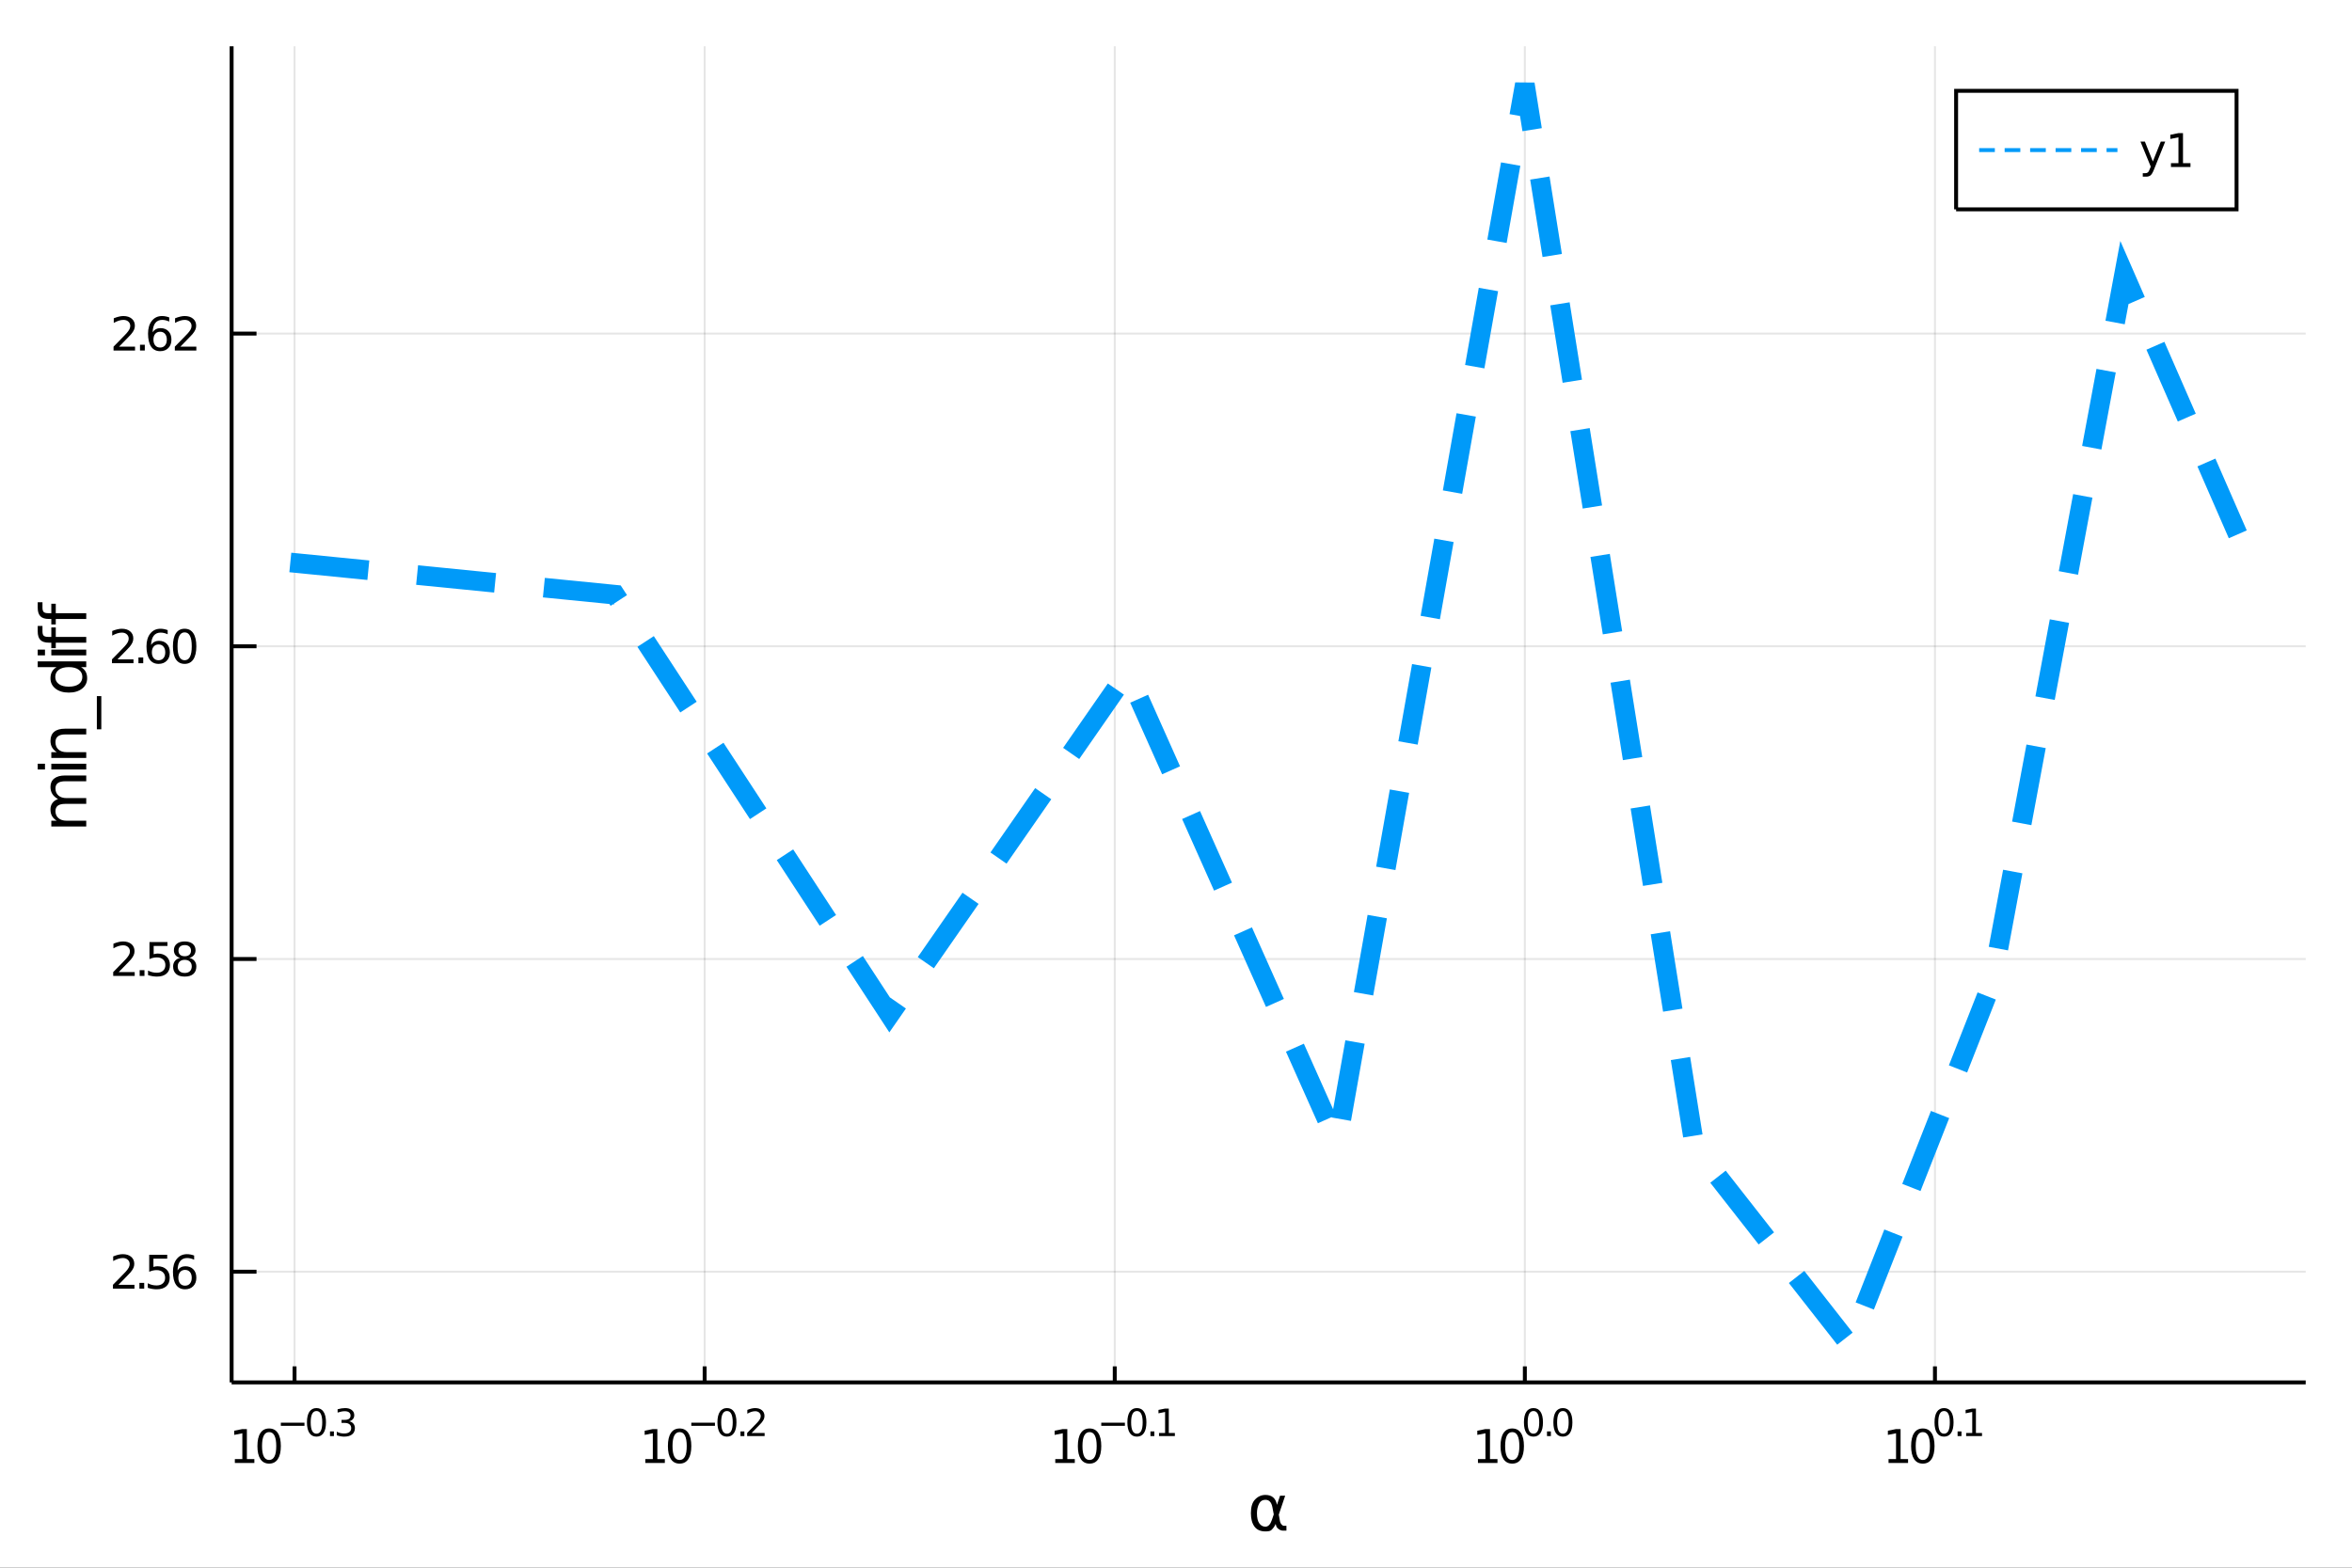 <?xml version="1.0" encoding="utf-8"?>
<svg xmlns="http://www.w3.org/2000/svg" xmlns:xlink="http://www.w3.org/1999/xlink" width="600" height="400" viewBox="0 0 2400 1600">
<rect x="0" y="0" width="2400" height="1600" fill="#333333" stroke="none"/>
<defs>
  <clipPath id="clip060">
    <rect x="0" y="0" width="2400" height="1600"/>
  </clipPath>
</defs>
<path clip-path="url(#clip060)" d="
M0 1600 L2400 1600 L2400 0 L0 0  Z
  " fill="#ffffff" fill-rule="evenodd" fill-opacity="1"/>
<defs>
  <clipPath id="clip061">
    <rect x="480" y="0" width="1681" height="1600"/>
  </clipPath>
</defs>
<path clip-path="url(#clip060)" d="
M236.348 1410.9 L2352.76 1410.9 L2352.76 47.244 L236.348 47.244  Z
  " fill="#ffffff" fill-rule="evenodd" fill-opacity="1"/>
<defs>
  <clipPath id="clip062">
    <rect x="236" y="47" width="2117" height="1365"/>
  </clipPath>
</defs>
<polyline clip-path="url(#clip062)" style="stroke:#000000; stroke-width:2; stroke-opacity:0.1; fill:none" points="
  300.556,1410.9 300.556,47.244 
  "/>
<polyline clip-path="url(#clip062)" style="stroke:#000000; stroke-width:2; stroke-opacity:0.1; fill:none" points="
  719.027,1410.9 719.027,47.244 
  "/>
<polyline clip-path="url(#clip062)" style="stroke:#000000; stroke-width:2; stroke-opacity:0.1; fill:none" points="
  1137.5,1410.9 1137.5,47.244 
  "/>
<polyline clip-path="url(#clip062)" style="stroke:#000000; stroke-width:2; stroke-opacity:0.1; fill:none" points="
  1555.97,1410.9 1555.97,47.244 
  "/>
<polyline clip-path="url(#clip062)" style="stroke:#000000; stroke-width:2; stroke-opacity:0.1; fill:none" points="
  1974.44,1410.9 1974.44,47.244 
  "/>
<polyline clip-path="url(#clip060)" style="stroke:#000000; stroke-width:4; stroke-opacity:1; fill:none" points="
  236.348,1410.9 2352.76,1410.9 
  "/>
<polyline clip-path="url(#clip060)" style="stroke:#000000; stroke-width:4; stroke-opacity:1; fill:none" points="
  300.556,1410.9 300.556,1394.53 
  "/>
<polyline clip-path="url(#clip060)" style="stroke:#000000; stroke-width:4; stroke-opacity:1; fill:none" points="
  719.027,1410.9 719.027,1394.53 
  "/>
<polyline clip-path="url(#clip060)" style="stroke:#000000; stroke-width:4; stroke-opacity:1; fill:none" points="
  1137.5,1410.9 1137.5,1394.53 
  "/>
<polyline clip-path="url(#clip060)" style="stroke:#000000; stroke-width:4; stroke-opacity:1; fill:none" points="
  1555.97,1410.9 1555.97,1394.53 
  "/>
<polyline clip-path="url(#clip060)" style="stroke:#000000; stroke-width:4; stroke-opacity:1; fill:none" points="
  1974.44,1410.9 1974.44,1394.53 
  "/>
<path clip-path="url(#clip060)" d="M 0 0 M239.647 1489.17 L247.285 1489.17 L247.285 1462.8 L238.975 1464.47 L238.975 1460.21 L247.239 1458.54 L251.915 1458.54 L251.915 1489.17 L259.554 1489.17 L259.554 1493.1 L239.647 1493.1 L239.647 1489.17 Z" fill="#000000" fill-rule="evenodd" fill-opacity="1" /><path clip-path="url(#clip060)" d="M 0 0 M274.623 1461.62 Q271.012 1461.62 269.183 1465.19 Q267.378 1468.73 267.378 1475.86 Q267.378 1482.97 269.183 1486.53 Q271.012 1490.07 274.623 1490.07 Q278.257 1490.07 280.063 1486.53 Q281.892 1482.97 281.892 1475.86 Q281.892 1468.73 280.063 1465.19 Q278.257 1461.62 274.623 1461.62 M274.623 1457.92 Q280.433 1457.92 283.489 1462.53 Q286.568 1467.11 286.568 1475.86 Q286.568 1484.59 283.489 1489.19 Q280.433 1493.78 274.623 1493.78 Q268.813 1493.78 265.734 1489.19 Q262.679 1484.59 262.679 1475.86 Q262.679 1467.11 265.734 1462.53 Q268.813 1457.92 274.623 1457.92 Z" fill="#000000" fill-rule="evenodd" fill-opacity="1" /><path clip-path="url(#clip060)" d="M 0 0 M286.568 1452.02 L310.679 1452.02 L310.679 1455.22 L286.568 1455.22 L286.568 1452.02 Z" fill="#000000" fill-rule="evenodd" fill-opacity="1" /><path clip-path="url(#clip060)" d="M 0 0 M322.923 1440.11 Q319.989 1440.11 318.503 1443.01 Q317.036 1445.89 317.036 1451.68 Q317.036 1457.46 318.503 1460.35 Q319.989 1463.23 322.923 1463.23 Q325.876 1463.23 327.343 1460.35 Q328.829 1457.46 328.829 1451.68 Q328.829 1445.89 327.343 1443.01 Q325.876 1440.11 322.923 1440.11 M322.923 1437.11 Q327.644 1437.11 330.126 1440.85 Q332.628 1444.57 332.628 1451.68 Q332.628 1458.77 330.126 1462.51 Q327.644 1466.24 322.923 1466.24 Q318.202 1466.24 315.701 1462.51 Q313.218 1458.77 313.218 1451.68 Q313.218 1444.57 315.701 1440.85 Q318.202 1437.11 322.923 1437.11 Z" fill="#000000" fill-rule="evenodd" fill-opacity="1" /><path clip-path="url(#clip060)" d="M 0 0 M336.747 1460.92 L340.715 1460.92 L340.715 1465.69 L336.747 1465.69 L336.747 1460.92 Z" fill="#000000" fill-rule="evenodd" fill-opacity="1" /><path clip-path="url(#clip060)" d="M 0 0 M356.344 1450.55 Q359.072 1451.14 360.595 1452.98 Q362.137 1454.82 362.137 1457.53 Q362.137 1461.69 359.278 1463.96 Q356.42 1466.24 351.153 1466.24 Q349.386 1466.24 347.505 1465.88 Q345.643 1465.54 343.649 1464.85 L343.649 1461.18 Q345.229 1462.1 347.11 1462.57 Q348.991 1463.04 351.041 1463.04 Q354.614 1463.04 356.476 1461.63 Q358.357 1460.22 358.357 1457.53 Q358.357 1455.05 356.608 1453.66 Q354.877 1452.25 351.774 1452.25 L348.502 1452.25 L348.502 1449.12 L351.925 1449.12 Q354.727 1449.12 356.213 1448.01 Q357.699 1446.89 357.699 1444.78 Q357.699 1442.62 356.156 1441.47 Q354.633 1440.3 351.774 1440.3 Q350.213 1440.3 348.426 1440.64 Q346.64 1440.98 344.496 1441.69 L344.496 1438.31 Q346.658 1437.71 348.539 1437.41 Q350.439 1437.11 352.113 1437.11 Q356.438 1437.11 358.959 1439.08 Q361.479 1441.04 361.479 1444.38 Q361.479 1446.72 360.144 1448.33 Q358.808 1449.93 356.344 1450.55 Z" fill="#000000" fill-rule="evenodd" fill-opacity="1" /><path clip-path="url(#clip060)" d="M 0 0 M658.503 1489.17 L666.141 1489.17 L666.141 1462.8 L657.831 1464.47 L657.831 1460.21 L666.095 1458.54 L670.771 1458.54 L670.771 1489.17 L678.41 1489.17 L678.41 1493.1 L658.503 1493.1 L658.503 1489.17 Z" fill="#000000" fill-rule="evenodd" fill-opacity="1" /><path clip-path="url(#clip060)" d="M 0 0 M693.479 1461.62 Q689.868 1461.62 688.039 1465.19 Q686.234 1468.73 686.234 1475.86 Q686.234 1482.97 688.039 1486.53 Q689.868 1490.07 693.479 1490.07 Q697.113 1490.07 698.919 1486.53 Q700.748 1482.97 700.748 1475.86 Q700.748 1468.73 698.919 1465.19 Q697.113 1461.62 693.479 1461.62 M693.479 1457.92 Q699.289 1457.92 702.345 1462.53 Q705.424 1467.11 705.424 1475.86 Q705.424 1484.59 702.345 1489.19 Q699.289 1493.78 693.479 1493.78 Q687.669 1493.78 684.59 1489.19 Q681.535 1484.59 681.535 1475.86 Q681.535 1467.11 684.59 1462.53 Q687.669 1457.92 693.479 1457.92 Z" fill="#000000" fill-rule="evenodd" fill-opacity="1" /><path clip-path="url(#clip060)" d="M 0 0 M705.424 1452.02 L729.535 1452.02 L729.535 1455.22 L705.424 1455.22 L705.424 1452.02 Z" fill="#000000" fill-rule="evenodd" fill-opacity="1" /><path clip-path="url(#clip060)" d="M 0 0 M741.779 1440.11 Q738.845 1440.11 737.359 1443.01 Q735.892 1445.89 735.892 1451.68 Q735.892 1457.46 737.359 1460.35 Q738.845 1463.23 741.779 1463.23 Q744.732 1463.23 746.199 1460.35 Q747.685 1457.46 747.685 1451.68 Q747.685 1445.89 746.199 1443.01 Q744.732 1440.11 741.779 1440.11 M741.779 1437.11 Q746.5 1437.11 748.982 1440.85 Q751.484 1444.57 751.484 1451.68 Q751.484 1458.77 748.982 1462.51 Q746.5 1466.24 741.779 1466.24 Q737.058 1466.24 734.557 1462.51 Q732.074 1458.77 732.074 1451.68 Q732.074 1444.57 734.557 1440.85 Q737.058 1437.11 741.779 1437.11 Z" fill="#000000" fill-rule="evenodd" fill-opacity="1" /><path clip-path="url(#clip060)" d="M 0 0 M755.603 1460.92 L759.571 1460.92 L759.571 1465.69 L755.603 1465.69 L755.603 1460.92 Z" fill="#000000" fill-rule="evenodd" fill-opacity="1" /><path clip-path="url(#clip060)" d="M 0 0 M766.963 1462.5 L780.222 1462.5 L780.222 1465.69 L762.392 1465.69 L762.392 1462.5 Q764.555 1460.26 768.279 1456.5 Q772.022 1452.72 772.981 1451.63 Q774.805 1449.58 775.52 1448.16 Q776.254 1446.74 776.254 1445.36 Q776.254 1443.12 774.674 1441.71 Q773.113 1440.3 770.593 1440.3 Q768.806 1440.3 766.812 1440.92 Q764.837 1441.54 762.58 1442.8 L762.58 1438.97 Q764.875 1438.05 766.869 1437.58 Q768.862 1437.11 770.517 1437.11 Q774.881 1437.11 777.476 1439.29 Q780.072 1441.47 780.072 1445.12 Q780.072 1446.85 779.413 1448.41 Q778.774 1449.95 777.062 1452.06 Q776.592 1452.6 774.072 1455.22 Q771.552 1457.81 766.963 1462.5 Z" fill="#000000" fill-rule="evenodd" fill-opacity="1" /><path clip-path="url(#clip060)" d="M 0 0 M1076.82 1489.17 L1084.46 1489.17 L1084.46 1462.8 L1076.15 1464.47 L1076.15 1460.21 L1084.42 1458.54 L1089.09 1458.54 L1089.09 1489.17 L1096.73 1489.17 L1096.73 1493.1 L1076.82 1493.1 L1076.82 1489.17 Z" fill="#000000" fill-rule="evenodd" fill-opacity="1" /><path clip-path="url(#clip060)" d="M 0 0 M1111.8 1461.62 Q1108.19 1461.62 1106.36 1465.19 Q1104.55 1468.73 1104.55 1475.86 Q1104.55 1482.97 1106.36 1486.53 Q1108.19 1490.07 1111.8 1490.07 Q1115.43 1490.07 1117.24 1486.53 Q1119.07 1482.97 1119.07 1475.86 Q1119.07 1468.73 1117.24 1465.19 Q1115.43 1461.62 1111.8 1461.62 M1111.8 1457.92 Q1117.61 1457.92 1120.66 1462.53 Q1123.74 1467.11 1123.74 1475.86 Q1123.74 1484.59 1120.66 1489.19 Q1117.61 1493.78 1111.8 1493.78 Q1105.99 1493.78 1102.91 1489.19 Q1099.85 1484.59 1099.85 1475.86 Q1099.85 1467.11 1102.91 1462.53 Q1105.99 1457.92 1111.8 1457.92 Z" fill="#000000" fill-rule="evenodd" fill-opacity="1" /><path clip-path="url(#clip060)" d="M 0 0 M1123.74 1452.02 L1147.86 1452.02 L1147.86 1455.22 L1123.74 1455.22 L1123.74 1452.02 Z" fill="#000000" fill-rule="evenodd" fill-opacity="1" /><path clip-path="url(#clip060)" d="M 0 0 M1160.1 1440.11 Q1157.17 1440.11 1155.68 1443.01 Q1154.21 1445.89 1154.21 1451.68 Q1154.21 1457.46 1155.68 1460.35 Q1157.17 1463.23 1160.1 1463.23 Q1163.05 1463.23 1164.52 1460.35 Q1166 1457.46 1166 1451.68 Q1166 1445.89 1164.52 1443.01 Q1163.05 1440.11 1160.1 1440.11 M1160.1 1437.11 Q1164.82 1437.11 1167.3 1440.85 Q1169.8 1444.57 1169.8 1451.68 Q1169.8 1458.77 1167.3 1462.51 Q1164.82 1466.24 1160.1 1466.24 Q1155.38 1466.24 1152.88 1462.51 Q1150.39 1458.77 1150.39 1451.68 Q1150.39 1444.57 1152.88 1440.85 Q1155.38 1437.11 1160.1 1437.11 Z" fill="#000000" fill-rule="evenodd" fill-opacity="1" /><path clip-path="url(#clip060)" d="M 0 0 M1173.92 1460.92 L1177.89 1460.92 L1177.89 1465.69 L1173.92 1465.69 L1173.92 1460.92 Z" fill="#000000" fill-rule="evenodd" fill-opacity="1" /><path clip-path="url(#clip060)" d="M 0 0 M1182.67 1462.5 L1188.87 1462.5 L1188.87 1441.07 L1182.12 1442.43 L1182.12 1438.97 L1188.84 1437.61 L1192.64 1437.61 L1192.64 1462.5 L1198.84 1462.5 L1198.84 1465.69 L1182.67 1465.69 L1182.67 1462.5 Z" fill="#000000" fill-rule="evenodd" fill-opacity="1" /><path clip-path="url(#clip060)" d="M 0 0 M1508.12 1489.17 L1515.76 1489.17 L1515.76 1462.8 L1507.45 1464.47 L1507.45 1460.21 L1515.71 1458.54 L1520.39 1458.54 L1520.39 1489.17 L1528.03 1489.17 L1528.03 1493.1 L1508.12 1493.1 L1508.12 1489.17 Z" fill="#000000" fill-rule="evenodd" fill-opacity="1" /><path clip-path="url(#clip060)" d="M 0 0 M1543.1 1461.62 Q1539.49 1461.62 1537.66 1465.19 Q1535.85 1468.73 1535.85 1475.86 Q1535.85 1482.97 1537.66 1486.53 Q1539.49 1490.07 1543.1 1490.07 Q1546.73 1490.07 1548.54 1486.53 Q1550.37 1482.97 1550.37 1475.86 Q1550.37 1468.73 1548.54 1465.19 Q1546.73 1461.62 1543.1 1461.62 M1543.1 1457.92 Q1548.91 1457.92 1551.96 1462.53 Q1555.04 1467.11 1555.04 1475.86 Q1555.04 1484.59 1551.96 1489.19 Q1548.91 1493.78 1543.1 1493.78 Q1537.29 1493.78 1534.21 1489.19 Q1531.15 1484.59 1531.15 1475.86 Q1531.15 1467.11 1534.21 1462.53 Q1537.29 1457.92 1543.1 1457.92 Z" fill="#000000" fill-rule="evenodd" fill-opacity="1" /><path clip-path="url(#clip060)" d="M 0 0 M1564.75 1440.11 Q1561.81 1440.11 1560.33 1443.01 Q1558.86 1445.89 1558.86 1451.68 Q1558.86 1457.46 1560.33 1460.35 Q1561.81 1463.23 1564.75 1463.23 Q1567.7 1463.23 1569.17 1460.35 Q1570.65 1457.46 1570.65 1451.68 Q1570.65 1445.89 1569.17 1443.01 Q1567.7 1440.11 1564.75 1440.11 M1564.75 1437.11 Q1569.47 1437.11 1571.95 1440.85 Q1574.45 1444.57 1574.45 1451.68 Q1574.45 1458.77 1571.95 1462.51 Q1569.47 1466.24 1564.75 1466.24 Q1560.03 1466.24 1557.52 1462.51 Q1555.04 1458.77 1555.04 1451.68 Q1555.04 1444.57 1557.52 1440.85 Q1560.03 1437.11 1564.75 1437.11 Z" fill="#000000" fill-rule="evenodd" fill-opacity="1" /><path clip-path="url(#clip060)" d="M 0 0 M1578.57 1460.92 L1582.54 1460.92 L1582.54 1465.69 L1578.57 1465.69 L1578.57 1460.92 Z" fill="#000000" fill-rule="evenodd" fill-opacity="1" /><path clip-path="url(#clip060)" d="M 0 0 M1594.78 1440.11 Q1591.85 1440.11 1590.36 1443.01 Q1588.89 1445.89 1588.89 1451.68 Q1588.89 1457.46 1590.36 1460.35 Q1591.85 1463.23 1594.78 1463.23 Q1597.73 1463.23 1599.2 1460.35 Q1600.69 1457.46 1600.69 1451.68 Q1600.69 1445.89 1599.2 1443.01 Q1597.73 1440.11 1594.78 1440.11 M1594.78 1437.11 Q1599.5 1437.11 1601.99 1440.85 Q1604.49 1444.57 1604.49 1451.68 Q1604.49 1458.77 1601.99 1462.51 Q1599.5 1466.24 1594.78 1466.24 Q1590.06 1466.24 1587.56 1462.51 Q1585.08 1458.77 1585.08 1451.68 Q1585.08 1444.57 1587.56 1440.85 Q1590.06 1437.11 1594.78 1437.11 Z" fill="#000000" fill-rule="evenodd" fill-opacity="1" /><path clip-path="url(#clip060)" d="M 0 0 M1927.09 1489.17 L1934.73 1489.17 L1934.73 1462.8 L1926.42 1464.47 L1926.42 1460.21 L1934.68 1458.54 L1939.36 1458.54 L1939.36 1489.17 L1947 1489.17 L1947 1493.1 L1927.09 1493.1 L1927.09 1489.17 Z" fill="#000000" fill-rule="evenodd" fill-opacity="1" /><path clip-path="url(#clip060)" d="M 0 0 M1962.07 1461.62 Q1958.45 1461.62 1956.63 1465.19 Q1954.82 1468.73 1954.82 1475.86 Q1954.82 1482.97 1956.63 1486.53 Q1958.45 1490.07 1962.07 1490.07 Q1965.7 1490.07 1967.51 1486.53 Q1969.33 1482.97 1969.33 1475.86 Q1969.33 1468.73 1967.51 1465.19 Q1965.7 1461.62 1962.07 1461.62 M1962.07 1457.92 Q1967.88 1457.92 1970.93 1462.53 Q1974.01 1467.11 1974.01 1475.86 Q1974.01 1484.59 1970.93 1489.19 Q1967.88 1493.78 1962.07 1493.78 Q1956.26 1493.78 1953.18 1489.19 Q1950.12 1484.59 1950.12 1475.86 Q1950.12 1467.11 1953.18 1462.53 Q1956.26 1457.92 1962.07 1457.92 Z" fill="#000000" fill-rule="evenodd" fill-opacity="1" /><path clip-path="url(#clip060)" d="M 0 0 M1983.71 1440.11 Q1980.78 1440.11 1979.29 1443.01 Q1977.83 1445.89 1977.83 1451.68 Q1977.83 1457.46 1979.29 1460.35 Q1980.78 1463.23 1983.71 1463.23 Q1986.67 1463.23 1988.13 1460.35 Q1989.62 1457.46 1989.62 1451.68 Q1989.62 1445.89 1988.13 1443.01 Q1986.67 1440.11 1983.71 1440.11 M1983.71 1437.11 Q1988.44 1437.11 1990.92 1440.85 Q1993.42 1444.57 1993.42 1451.68 Q1993.42 1458.77 1990.92 1462.51 Q1988.44 1466.24 1983.71 1466.24 Q1978.99 1466.24 1976.49 1462.51 Q1974.01 1458.77 1974.01 1451.68 Q1974.01 1444.57 1976.49 1440.85 Q1978.99 1437.11 1983.71 1437.11 Z" fill="#000000" fill-rule="evenodd" fill-opacity="1" /><path clip-path="url(#clip060)" d="M 0 0 M1997.54 1460.92 L2001.51 1460.92 L2001.51 1465.69 L1997.54 1465.69 L1997.54 1460.92 Z" fill="#000000" fill-rule="evenodd" fill-opacity="1" /><path clip-path="url(#clip060)" d="M 0 0 M2006.28 1462.5 L2012.49 1462.5 L2012.49 1441.07 L2005.74 1442.43 L2005.74 1438.97 L2012.45 1437.61 L2016.25 1437.61 L2016.25 1462.5 L2022.46 1462.5 L2022.46 1465.69 L2006.28 1465.69 L2006.28 1462.5 Z" fill="#000000" fill-rule="evenodd" fill-opacity="1" /><path clip-path="url(#clip060)" d="M 0 0 M1299.76 1545.6 L1298.36 1538.25 Q1296.92 1530.71 1291.26 1530.71 Q1286.99 1530.71 1285.05 1534.21 Q1282.6 1538.6 1282.6 1544.39 Q1282.6 1551.4 1284.99 1554.74 Q1287.41 1558.14 1291.26 1558.14 Q1295.52 1558.14 1297.81 1551.36 L1299.76 1545.6 M1303.03 1535.86 L1306.19 1526.54 L1311.4 1526.54 L1304.88 1545.86 L1306.15 1552.83 Q1306.44 1554.39 1307.55 1555.69 Q1308.86 1557.22 1309.88 1557.22 L1312.68 1557.22 L1312.68 1562.19 L1309.18 1562.19 Q1306.19 1562.19 1303.51 1559.51 Q1302.21 1558.18 1301.67 1555.37 Q1300.2 1558.91 1297.21 1561.68 Q1295.81 1562.98 1291.26 1562.98 Q1283.78 1562.98 1280.15 1558.14 Q1276.43 1553.15 1276.43 1544.39 Q1276.43 1535.04 1280.47 1530.64 Q1284.96 1525.74 1291.26 1525.74 Q1301.16 1525.74 1303.03 1535.86 Z" fill="#000000" fill-rule="evenodd" fill-opacity="1" /><polyline clip-path="url(#clip062)" style="stroke:#000000; stroke-width:2; stroke-opacity:0.1; fill:none" points="
  236.348,1297.92 2352.76,1297.92 
  "/>
<polyline clip-path="url(#clip062)" style="stroke:#000000; stroke-width:2; stroke-opacity:0.1; fill:none" points="
  236.348,978.765 2352.76,978.765 
  "/>
<polyline clip-path="url(#clip062)" style="stroke:#000000; stroke-width:2; stroke-opacity:0.1; fill:none" points="
  236.348,659.61 2352.76,659.61 
  "/>
<polyline clip-path="url(#clip062)" style="stroke:#000000; stroke-width:2; stroke-opacity:0.1; fill:none" points="
  236.348,340.454 2352.76,340.454 
  "/>
<polyline clip-path="url(#clip060)" style="stroke:#000000; stroke-width:4; stroke-opacity:1; fill:none" points="
  236.348,1410.9 236.348,47.244 
  "/>
<polyline clip-path="url(#clip060)" style="stroke:#000000; stroke-width:4; stroke-opacity:1; fill:none" points="
  236.348,1297.92 261.745,1297.92 
  "/>
<polyline clip-path="url(#clip060)" style="stroke:#000000; stroke-width:4; stroke-opacity:1; fill:none" points="
  236.348,978.765 261.745,978.765 
  "/>
<polyline clip-path="url(#clip060)" style="stroke:#000000; stroke-width:4; stroke-opacity:1; fill:none" points="
  236.348,659.61 261.745,659.61 
  "/>
<polyline clip-path="url(#clip060)" style="stroke:#000000; stroke-width:4; stroke-opacity:1; fill:none" points="
  236.348,340.454 261.745,340.454 
  "/>
<path clip-path="url(#clip060)" d="M 0 0 M120.88 1311.27 L137.2 1311.27 L137.2 1315.2 L115.256 1315.2 L115.256 1311.27 Q117.918 1308.51 122.501 1303.88 Q127.107 1299.23 128.288 1297.89 Q130.533 1295.36 131.413 1293.63 Q132.316 1291.87 132.316 1290.18 Q132.316 1287.42 130.371 1285.69 Q128.45 1283.95 125.348 1283.95 Q123.149 1283.95 120.695 1284.72 Q118.265 1285.48 115.487 1287.03 L115.487 1282.31 Q118.311 1281.17 120.765 1280.59 Q123.218 1280.02 125.255 1280.02 Q130.626 1280.02 133.82 1282.7 Q137.015 1285.39 137.015 1289.88 Q137.015 1292.01 136.204 1293.93 Q135.417 1295.83 133.311 1298.42 Q132.732 1299.09 129.63 1302.31 Q126.529 1305.5 120.88 1311.27 Z" fill="#000000" fill-rule="evenodd" fill-opacity="1" /><path clip-path="url(#clip060)" d="M 0 0 M142.269 1309.32 L147.153 1309.32 L147.153 1315.2 L142.269 1315.2 L142.269 1309.32 Z" fill="#000000" fill-rule="evenodd" fill-opacity="1" /><path clip-path="url(#clip060)" d="M 0 0 M152.269 1280.64 L170.626 1280.64 L170.626 1284.58 L156.552 1284.58 L156.552 1293.05 Q157.57 1292.7 158.589 1292.54 Q159.607 1292.35 160.626 1292.35 Q166.413 1292.35 169.792 1295.53 Q173.172 1298.7 173.172 1304.11 Q173.172 1309.69 169.7 1312.79 Q166.227 1315.87 159.908 1315.87 Q157.732 1315.87 155.464 1315.5 Q153.218 1315.13 150.811 1314.39 L150.811 1309.69 Q152.894 1310.83 155.116 1311.38 Q157.339 1311.94 159.815 1311.94 Q163.82 1311.94 166.158 1309.83 Q168.496 1307.72 168.496 1304.11 Q168.496 1300.5 166.158 1298.4 Q163.82 1296.29 159.815 1296.29 Q157.94 1296.29 156.065 1296.71 Q154.214 1297.12 152.269 1298 L152.269 1280.64 Z" fill="#000000" fill-rule="evenodd" fill-opacity="1" /><path clip-path="url(#clip060)" d="M 0 0 M188.82 1296.06 Q185.672 1296.06 183.82 1298.21 Q181.991 1300.36 181.991 1304.11 Q181.991 1307.84 183.82 1310.02 Q185.672 1312.17 188.82 1312.17 Q191.968 1312.17 193.797 1310.02 Q195.649 1307.84 195.649 1304.11 Q195.649 1300.36 193.797 1298.21 Q191.968 1296.06 188.82 1296.06 M198.102 1281.41 L198.102 1285.66 Q196.343 1284.83 194.538 1284.39 Q192.755 1283.95 190.996 1283.95 Q186.366 1283.95 183.913 1287.08 Q181.482 1290.2 181.135 1296.52 Q182.501 1294.51 184.561 1293.44 Q186.621 1292.35 189.098 1292.35 Q194.306 1292.35 197.315 1295.53 Q200.348 1298.67 200.348 1304.11 Q200.348 1309.44 197.2 1312.65 Q194.051 1315.87 188.82 1315.87 Q182.825 1315.87 179.653 1311.29 Q176.482 1306.68 176.482 1297.96 Q176.482 1289.76 180.371 1284.9 Q184.26 1280.02 190.811 1280.02 Q192.57 1280.02 194.352 1280.36 Q196.158 1280.71 198.102 1281.41 Z" fill="#000000" fill-rule="evenodd" fill-opacity="1" /><path clip-path="url(#clip060)" d="M 0 0 M121.135 992.11 L137.454 992.11 L137.454 996.045 L115.51 996.045 L115.51 992.11 Q118.172 989.356 122.755 984.726 Q127.362 980.073 128.542 978.731 Q130.788 976.208 131.667 974.471 Q132.57 972.712 132.57 971.022 Q132.57 968.268 130.626 966.532 Q128.705 964.796 125.603 964.796 Q123.404 964.796 120.95 965.559 Q118.519 966.323 115.742 967.874 L115.742 963.152 Q118.566 962.018 121.019 961.439 Q123.473 960.86 125.51 960.86 Q130.88 960.86 134.075 963.546 Q137.269 966.231 137.269 970.721 Q137.269 972.851 136.459 974.772 Q135.672 976.67 133.566 979.263 Q132.987 979.934 129.885 983.152 Q126.783 986.346 121.135 992.11 Z" fill="#000000" fill-rule="evenodd" fill-opacity="1" /><path clip-path="url(#clip060)" d="M 0 0 M142.524 990.166 L147.408 990.166 L147.408 996.045 L142.524 996.045 L142.524 990.166 Z" fill="#000000" fill-rule="evenodd" fill-opacity="1" /><path clip-path="url(#clip060)" d="M 0 0 M152.524 961.485 L170.88 961.485 L170.88 965.421 L156.806 965.421 L156.806 973.893 Q157.825 973.545 158.843 973.383 Q159.862 973.198 160.88 973.198 Q166.667 973.198 170.047 976.37 Q173.427 979.541 173.427 984.957 Q173.427 990.536 169.954 993.638 Q166.482 996.717 160.163 996.717 Q157.987 996.717 155.718 996.346 Q153.473 995.976 151.066 995.235 L151.066 990.536 Q153.149 991.67 155.371 992.226 Q157.593 992.782 160.07 992.782 Q164.075 992.782 166.413 990.675 Q168.751 988.569 168.751 984.957 Q168.751 981.346 166.413 979.24 Q164.075 977.133 160.07 977.133 Q158.195 977.133 156.32 977.55 Q154.468 977.967 152.524 978.846 L152.524 961.485 Z" fill="#000000" fill-rule="evenodd" fill-opacity="1" /><path clip-path="url(#clip060)" d="M 0 0 M188.496 979.633 Q185.163 979.633 183.241 981.416 Q181.343 983.198 181.343 986.323 Q181.343 989.448 183.241 991.231 Q185.163 993.013 188.496 993.013 Q191.829 993.013 193.75 991.231 Q195.672 989.425 195.672 986.323 Q195.672 983.198 193.75 981.416 Q191.852 979.633 188.496 979.633 M183.82 977.643 Q180.811 976.902 179.121 974.842 Q177.454 972.782 177.454 969.819 Q177.454 965.675 180.394 963.268 Q183.357 960.86 188.496 960.86 Q193.658 960.86 196.598 963.268 Q199.537 965.675 199.537 969.819 Q199.537 972.782 197.848 974.842 Q196.181 976.902 193.195 977.643 Q196.575 978.43 198.45 980.721 Q200.348 983.013 200.348 986.323 Q200.348 991.346 197.269 994.031 Q194.213 996.717 188.496 996.717 Q182.778 996.717 179.7 994.031 Q176.644 991.346 176.644 986.323 Q176.644 983.013 178.542 980.721 Q180.44 978.43 183.82 977.643 M182.107 970.258 Q182.107 972.944 183.774 974.448 Q185.463 975.953 188.496 975.953 Q191.505 975.953 193.195 974.448 Q194.908 972.944 194.908 970.258 Q194.908 967.573 193.195 966.069 Q191.505 964.564 188.496 964.564 Q185.463 964.564 183.774 966.069 Q182.107 967.573 182.107 970.258 Z" fill="#000000" fill-rule="evenodd" fill-opacity="1" /><path clip-path="url(#clip060)" d="M 0 0 M119.885 672.954 L136.204 672.954 L136.204 676.89 L114.26 676.89 L114.26 672.954 Q116.922 670.2 121.505 665.57 Q126.112 660.917 127.292 659.575 Q129.538 657.052 130.417 655.316 Q131.32 653.556 131.32 651.867 Q131.32 649.112 129.376 647.376 Q127.455 645.64 124.353 645.64 Q122.154 645.64 119.7 646.404 Q117.269 647.167 114.492 648.718 L114.492 643.996 Q117.316 642.862 119.769 642.283 Q122.223 641.705 124.26 641.705 Q129.63 641.705 132.825 644.39 Q136.019 647.075 136.019 651.566 Q136.019 653.695 135.209 655.617 Q134.422 657.515 132.316 660.107 Q131.737 660.779 128.635 663.996 Q125.533 667.191 119.885 672.954 Z" fill="#000000" fill-rule="evenodd" fill-opacity="1" /><path clip-path="url(#clip060)" d="M 0 0 M141.274 671.01 L146.158 671.01 L146.158 676.89 L141.274 676.89 L141.274 671.01 Z" fill="#000000" fill-rule="evenodd" fill-opacity="1" /><path clip-path="url(#clip060)" d="M 0 0 M161.806 657.746 Q158.658 657.746 156.806 659.899 Q154.978 662.052 154.978 665.802 Q154.978 669.528 156.806 671.704 Q158.658 673.857 161.806 673.857 Q164.954 673.857 166.783 671.704 Q168.635 669.528 168.635 665.802 Q168.635 662.052 166.783 659.899 Q164.954 657.746 161.806 657.746 M171.089 643.093 L171.089 647.353 Q169.329 646.519 167.524 646.08 Q165.741 645.64 163.982 645.64 Q159.353 645.64 156.899 648.765 Q154.468 651.89 154.121 658.209 Q155.487 656.195 157.547 655.13 Q159.607 654.042 162.084 654.042 Q167.292 654.042 170.302 657.214 Q173.334 660.362 173.334 665.802 Q173.334 671.126 170.186 674.343 Q167.038 677.561 161.806 677.561 Q155.811 677.561 152.64 672.978 Q149.468 668.371 149.468 659.644 Q149.468 651.45 153.357 646.589 Q157.246 641.705 163.797 641.705 Q165.556 641.705 167.339 642.052 Q169.144 642.399 171.089 643.093 Z" fill="#000000" fill-rule="evenodd" fill-opacity="1" /><path clip-path="url(#clip060)" d="M 0 0 M188.403 645.408 Q184.792 645.408 182.963 648.973 Q181.158 652.515 181.158 659.644 Q181.158 666.751 182.963 670.316 Q184.792 673.857 188.403 673.857 Q192.038 673.857 193.843 670.316 Q195.672 666.751 195.672 659.644 Q195.672 652.515 193.843 648.973 Q192.038 645.408 188.403 645.408 M188.403 641.705 Q194.213 641.705 197.269 646.311 Q200.348 650.894 200.348 659.644 Q200.348 668.371 197.269 672.978 Q194.213 677.561 188.403 677.561 Q182.593 677.561 179.514 672.978 Q176.459 668.371 176.459 659.644 Q176.459 650.894 179.514 646.311 Q182.593 641.705 188.403 641.705 Z" fill="#000000" fill-rule="evenodd" fill-opacity="1" /><path clip-path="url(#clip060)" d="M 0 0 M121.482 353.799 L137.802 353.799 L137.802 357.734 L115.857 357.734 L115.857 353.799 Q118.519 351.044 123.103 346.414 Q127.709 341.762 128.89 340.419 Q131.135 337.896 132.015 336.16 Q132.917 334.401 132.917 332.711 Q132.917 329.956 130.973 328.22 Q129.052 326.484 125.95 326.484 Q123.751 326.484 121.297 327.248 Q118.867 328.012 116.089 329.563 L116.089 324.84 Q118.913 323.706 121.367 323.127 Q123.82 322.549 125.857 322.549 Q131.228 322.549 134.422 325.234 Q137.617 327.919 137.617 332.41 Q137.617 334.539 136.806 336.461 Q136.019 338.359 133.913 340.951 Q133.334 341.623 130.232 344.84 Q127.13 348.035 121.482 353.799 Z" fill="#000000" fill-rule="evenodd" fill-opacity="1" /><path clip-path="url(#clip060)" d="M 0 0 M142.871 351.854 L147.755 351.854 L147.755 357.734 L142.871 357.734 L142.871 351.854 Z" fill="#000000" fill-rule="evenodd" fill-opacity="1" /><path clip-path="url(#clip060)" d="M 0 0 M163.403 338.59 Q160.255 338.59 158.403 340.743 Q156.575 342.896 156.575 346.646 Q156.575 350.373 158.403 352.549 Q160.255 354.701 163.403 354.701 Q166.552 354.701 168.38 352.549 Q170.232 350.373 170.232 346.646 Q170.232 342.896 168.38 340.743 Q166.552 338.59 163.403 338.59 M172.686 323.938 L172.686 328.197 Q170.927 327.364 169.121 326.924 Q167.339 326.484 165.579 326.484 Q160.95 326.484 158.496 329.609 Q156.065 332.734 155.718 339.053 Q157.084 337.039 159.144 335.975 Q161.204 334.887 163.681 334.887 Q168.889 334.887 171.899 338.058 Q174.931 341.206 174.931 346.646 Q174.931 351.97 171.783 355.187 Q168.635 358.405 163.403 358.405 Q157.408 358.405 154.237 353.822 Q151.066 349.215 151.066 340.488 Q151.066 332.294 154.954 327.433 Q158.843 322.549 165.394 322.549 Q167.153 322.549 168.936 322.896 Q170.741 323.243 172.686 323.938 Z" fill="#000000" fill-rule="evenodd" fill-opacity="1" /><path clip-path="url(#clip060)" d="M 0 0 M184.028 353.799 L200.348 353.799 L200.348 357.734 L178.403 357.734 L178.403 353.799 Q181.065 351.044 185.649 346.414 Q190.255 341.762 191.436 340.419 Q193.681 337.896 194.561 336.16 Q195.463 334.401 195.463 332.711 Q195.463 329.956 193.519 328.22 Q191.598 326.484 188.496 326.484 Q186.297 326.484 183.843 327.248 Q181.413 328.012 178.635 329.563 L178.635 324.84 Q181.459 323.706 183.913 323.127 Q186.366 322.549 188.403 322.549 Q193.774 322.549 196.968 325.234 Q200.162 327.919 200.162 332.41 Q200.162 334.539 199.352 336.461 Q198.565 338.359 196.459 340.951 Q195.88 341.623 192.778 344.84 Q189.676 348.035 184.028 353.799 Z" fill="#000000" fill-rule="evenodd" fill-opacity="1" /><path clip-path="url(#clip060)" d="M 0 0 M59.199 815.533 Q55.253 813.336 53.375 810.281 Q51.497 807.225 51.497 803.088 Q51.497 797.518 55.412 794.494 Q59.295 791.47 66.488 791.47 L88.004 791.47 L88.004 797.358 L66.679 797.358 Q61.555 797.358 59.072 799.173 Q56.589 800.987 56.589 804.711 Q56.589 809.262 59.613 811.904 Q62.637 814.546 67.857 814.546 L88.004 814.546 L88.004 820.434 L66.679 820.434 Q61.523 820.434 59.072 822.248 Q56.589 824.063 56.589 827.85 Q56.589 832.338 59.645 834.98 Q62.669 837.622 67.857 837.622 L88.004 837.622 L88.004 843.51 L52.356 843.51 L52.356 837.622 L57.894 837.622 Q54.616 835.616 53.056 832.815 Q51.497 830.015 51.497 826.163 Q51.497 822.28 53.47 819.575 Q55.444 816.838 59.199 815.533 Z" fill="#000000" fill-rule="evenodd" fill-opacity="1" /><path clip-path="url(#clip060)" d="M 0 0 M52.356 785.327 L52.356 779.471 L88.004 779.471 L88.004 785.327 L52.356 785.327 M38.479 785.327 L38.479 779.471 L45.895 779.471 L45.895 785.327 L38.479 785.327 Z" fill="#000000" fill-rule="evenodd" fill-opacity="1" /><path clip-path="url(#clip060)" d="M 0 0 M66.488 743.696 L88.004 743.696 L88.004 749.552 L66.679 749.552 Q61.618 749.552 59.104 751.525 Q56.589 753.499 56.589 757.446 Q56.589 762.188 59.613 764.925 Q62.637 767.662 67.857 767.662 L88.004 767.662 L88.004 773.551 L52.356 773.551 L52.356 767.662 L57.894 767.662 Q54.68 765.562 53.088 762.729 Q51.497 759.864 51.497 756.141 Q51.497 749.998 55.316 746.847 Q59.104 743.696 66.488 743.696 Z" fill="#000000" fill-rule="evenodd" fill-opacity="1" /><path clip-path="url(#clip060)" d="M 0 0 M98.826 710.467 L103.377 710.467 L103.377 744.332 L98.826 744.332 L98.826 710.467 Z" fill="#000000" fill-rule="evenodd" fill-opacity="1" /><path clip-path="url(#clip060)" d="M 0 0 M57.767 680.866 L38.479 680.866 L38.479 675.01 L88.004 675.01 L88.004 680.866 L82.657 680.866 Q85.84 682.712 87.399 685.545 Q88.927 688.346 88.927 692.292 Q88.927 698.754 83.771 702.828 Q78.615 706.87 70.212 706.87 Q61.809 706.87 56.653 702.828 Q51.497 698.754 51.497 692.292 Q51.497 688.346 53.056 685.545 Q54.584 682.712 57.767 680.866 M70.212 700.823 Q76.673 700.823 80.365 698.181 Q84.026 695.507 84.026 690.86 Q84.026 686.213 80.365 683.54 Q76.673 680.866 70.212 680.866 Q63.751 680.866 60.09 683.54 Q56.398 686.213 56.398 690.86 Q56.398 695.507 60.09 698.181 Q63.751 700.823 70.212 700.823 Z" fill="#000000" fill-rule="evenodd" fill-opacity="1" /><path clip-path="url(#clip060)" d="M 0 0 M52.356 668.867 L52.356 663.01 L88.004 663.01 L88.004 668.867 L52.356 668.867 M38.479 668.867 L38.479 663.01 L45.895 663.01 L45.895 668.867 L38.479 668.867 Z" fill="#000000" fill-rule="evenodd" fill-opacity="1" /><path clip-path="url(#clip060)" d="M 0 0 M38.479 638.821 L43.349 638.821 L43.349 644.422 Q43.349 647.573 44.622 648.815 Q45.895 650.024 49.205 650.024 L52.356 650.024 L52.356 640.38 L56.908 640.38 L56.908 650.024 L88.004 650.024 L88.004 655.912 L56.908 655.912 L56.908 661.514 L52.356 661.514 L52.356 655.912 L49.874 655.912 Q43.922 655.912 41.216 653.143 Q38.479 650.374 38.479 644.359 L38.479 638.821 Z" fill="#000000" fill-rule="evenodd" fill-opacity="1" /><path clip-path="url(#clip060)" d="M 0 0 M38.479 614.631 L43.349 614.631 L43.349 620.233 Q43.349 623.384 44.622 624.625 Q45.895 625.835 49.205 625.835 L52.356 625.835 L52.356 616.19 L56.908 616.19 L56.908 625.835 L88.004 625.835 L88.004 631.723 L56.908 631.723 L56.908 637.325 L52.356 637.325 L52.356 631.723 L49.874 631.723 Q43.922 631.723 41.216 628.954 Q38.479 626.185 38.479 620.169 L38.479 614.631 Z" fill="#000000" fill-rule="evenodd" fill-opacity="1" /><polyline clip-path="url(#clip062)" style="stroke:#009af9; stroke-width:20; stroke-opacity:1; fill:none" stroke-dasharray="80, 50" points="
  296.246,574.056 627.596,606.963 907.749,1035.76 1150.43,686.308 1364.49,1165.98 1555.97,85.838 1729.18,1170.49 1887.32,1372.3 2032.79,1002.41 2167.47,279.779 
  2292.86,566.877 
  "/>
<path clip-path="url(#clip060)" d="
M1996.03 213.659 L2282.21 213.659 L2282.21 92.699 L1996.03 92.699  Z
  " fill="#ffffff" fill-rule="evenodd" fill-opacity="1"/>
<polyline clip-path="url(#clip060)" style="stroke:#000000; stroke-width:4; stroke-opacity:1; fill:none" points="
  1996.03,213.659 2282.21,213.659 2282.21,92.699 1996.03,92.699 1996.03,213.659 
  "/>
<polyline clip-path="url(#clip060)" style="stroke:#009af9; stroke-width:4; stroke-opacity:1; fill:none" stroke-dasharray="16, 10" points="
  2019.55,153.179 2160.64,153.179 
  "/>
<path clip-path="url(#clip060)" d="M 0 0 M2198 172.867 Q2196.2 177.496 2194.48 178.908 Q2192.77 180.32 2189.9 180.32 L2186.5 180.32 L2186.5 176.755 L2189 176.755 Q2190.76 176.755 2191.73 175.922 Q2192.7 175.089 2193.88 171.987 L2194.65 170.043 L2184.16 144.533 L2188.67 144.533 L2196.78 164.811 L2204.88 144.533 L2209.39 144.533 L2198 172.867 Z" fill="#000000" fill-rule="evenodd" fill-opacity="1" /><path clip-path="url(#clip060)" d="M 0 0 M2215.27 166.524 L2222.91 166.524 L2222.91 140.158 L2214.6 141.825 L2214.6 137.566 L2222.86 135.899 L2227.54 135.899 L2227.54 166.524 L2235.18 166.524 L2235.18 170.459 L2215.27 170.459 L2215.27 166.524 Z" fill="#000000" fill-rule="evenodd" fill-opacity="1" /></svg>

